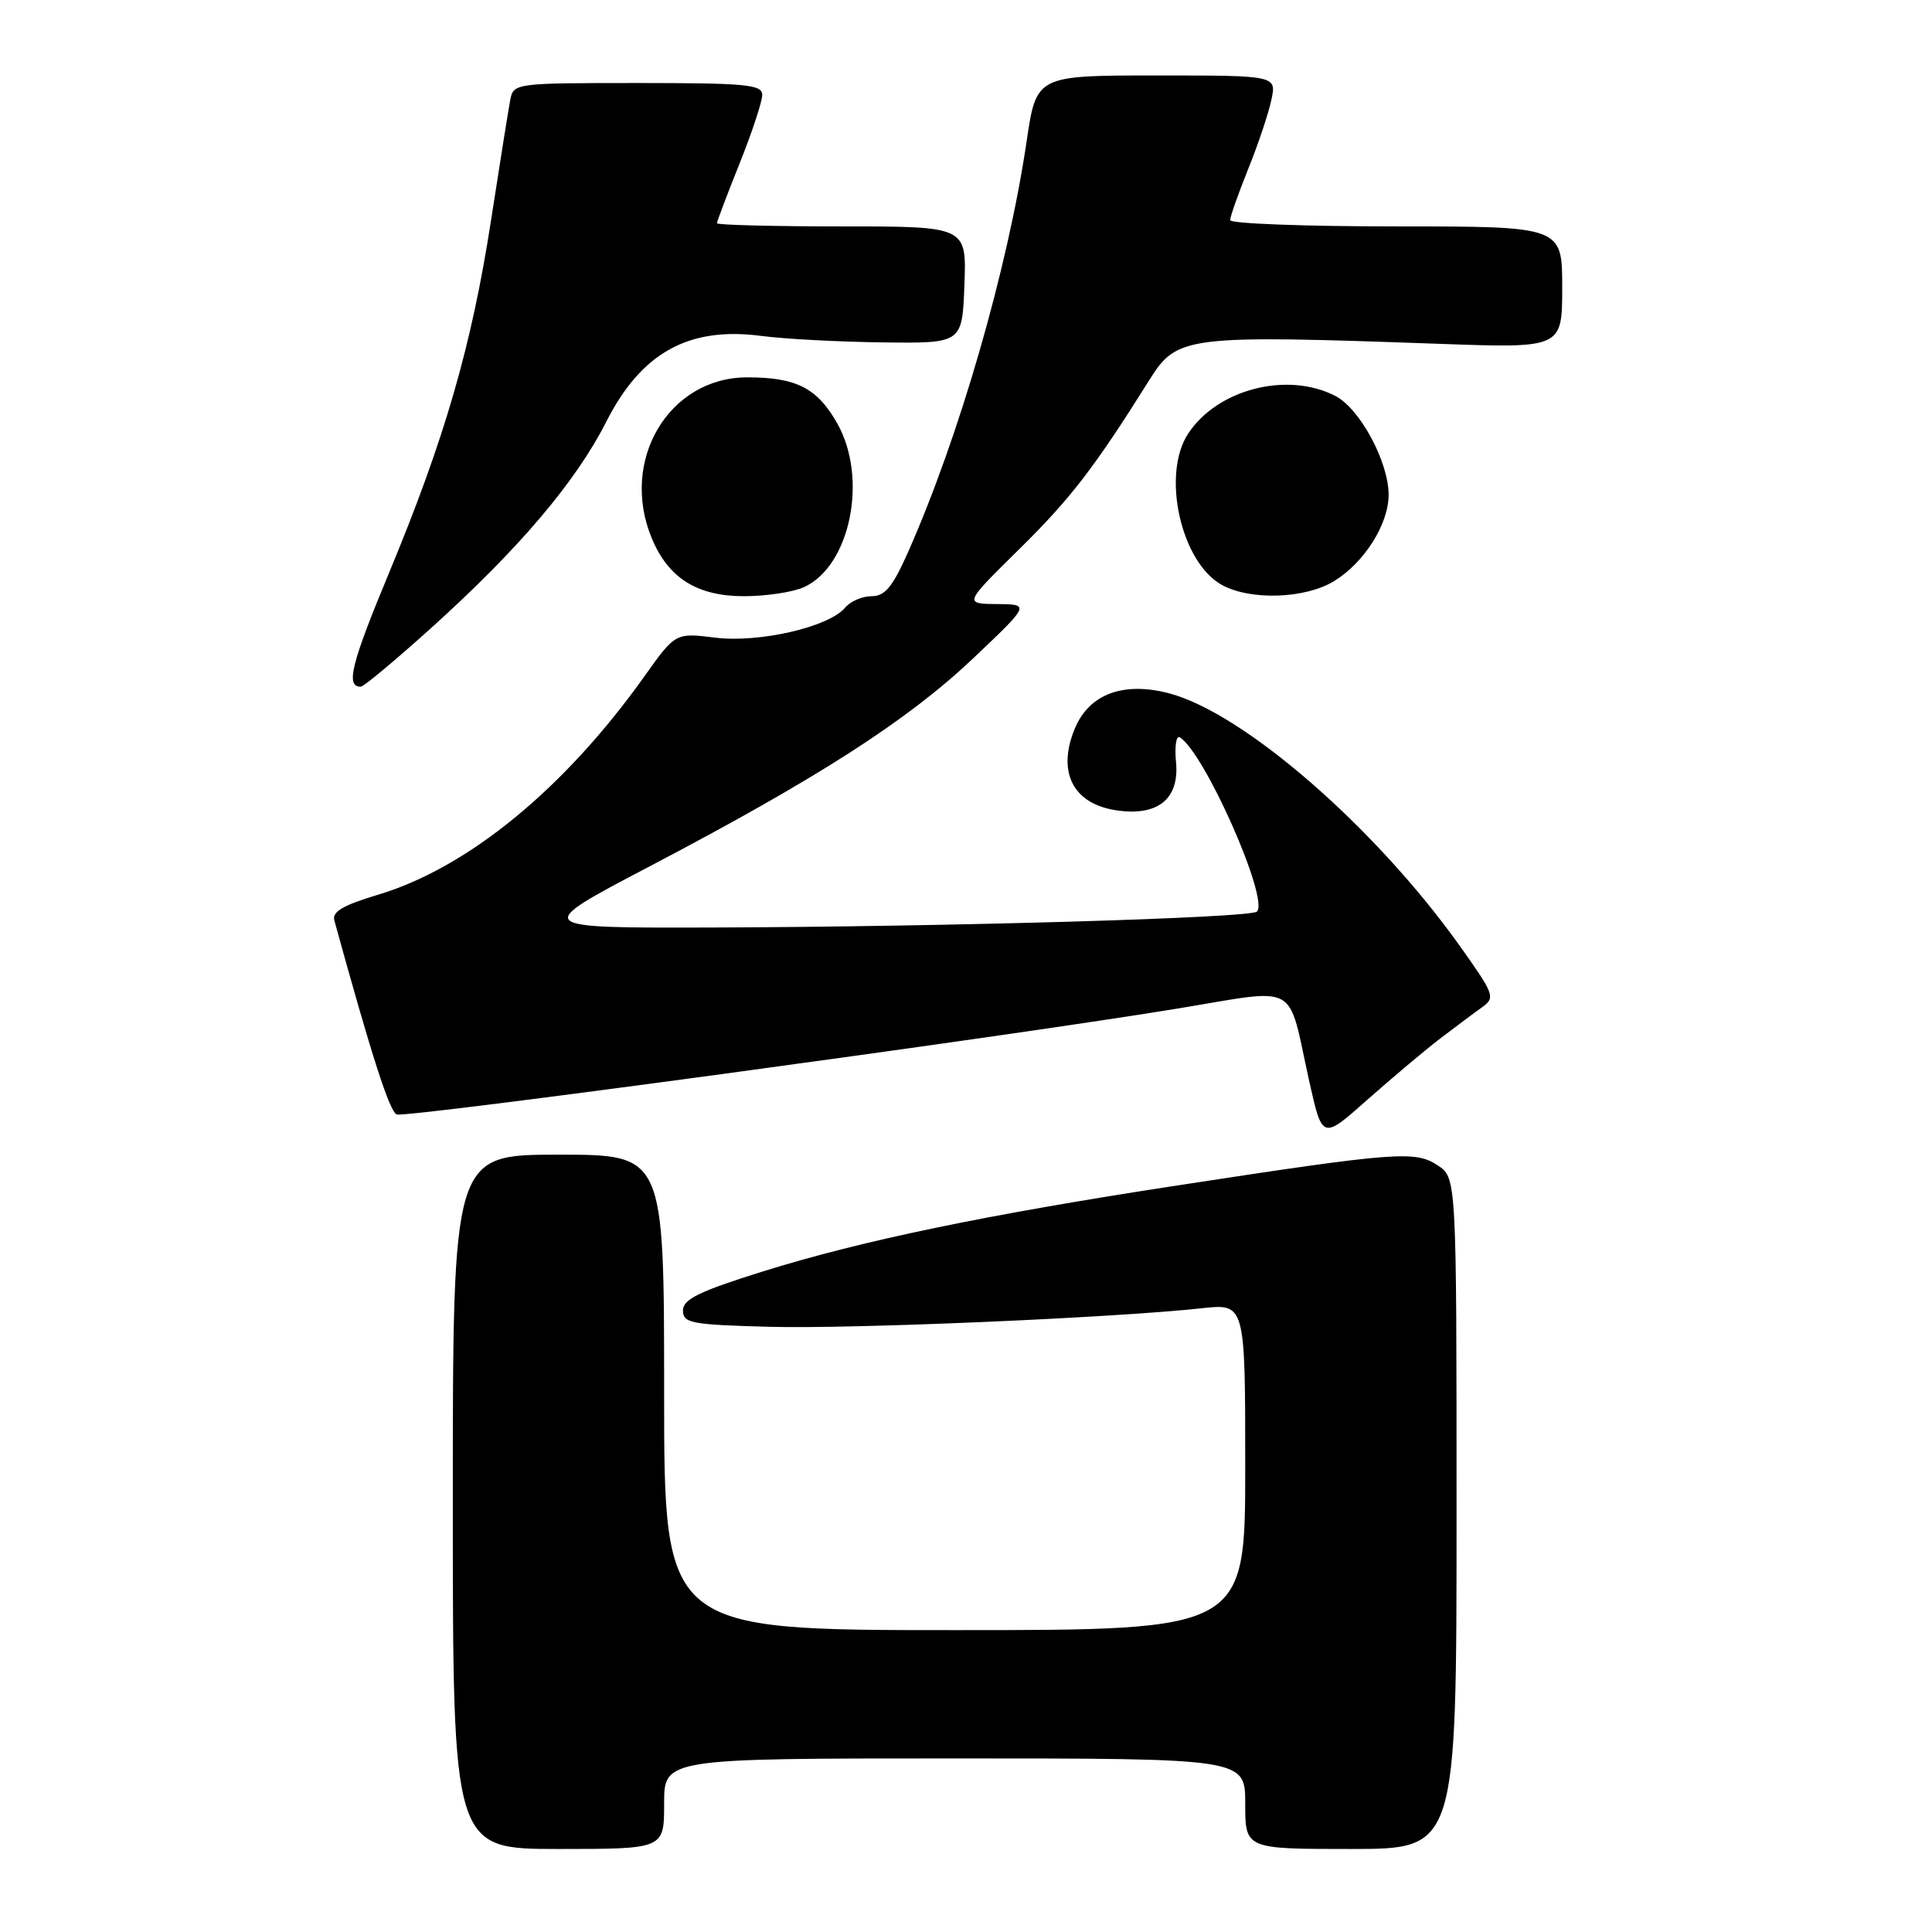 <?xml version="1.0" encoding="UTF-8" standalone="no"?>
<!DOCTYPE svg PUBLIC "-//W3C//DTD SVG 1.1//EN" "http://www.w3.org/Graphics/SVG/1.1/DTD/svg11.dtd" >
<svg xmlns="http://www.w3.org/2000/svg" xmlns:xlink="http://www.w3.org/1999/xlink" version="1.1" viewBox="0 0 256 256">
 <g >
 <path fill="currentColor"
d=" M 88.00 239.00 C 88.00 233.00 88.00 233.00 126.50 233.00 C 165.00 233.00 165.00 233.00 165.00 239.00 C 165.00 245.00 165.00 245.00 179.00 245.00 C 193.00 245.00 193.00 245.00 193.00 200.52 C 193.00 156.05 193.00 156.05 190.48 154.40 C 187.50 152.44 184.98 152.64 156.00 157.08 C 130.66 160.96 114.14 164.39 101.06 168.48 C 92.62 171.12 90.50 172.16 90.50 173.64 C 90.50 175.33 91.57 175.53 102.00 175.81 C 113.14 176.10 147.54 174.62 159.25 173.35 C 165.00 172.72 165.00 172.72 165.00 194.36 C 165.00 216.00 165.00 216.00 126.50 216.00 C 88.00 216.00 88.00 216.00 88.00 184.50 C 88.00 153.00 88.00 153.00 74.00 153.00 C 60.00 153.00 60.00 153.00 60.00 199.00 C 60.00 245.00 60.00 245.00 74.00 245.00 C 88.00 245.00 88.00 245.00 88.00 239.00 Z  M 190.78 137.65 C 192.83 136.09 195.35 134.20 196.38 133.47 C 198.17 132.19 198.02 131.78 193.41 125.31 C 182.19 109.58 164.76 94.44 154.88 91.86 C 148.84 90.28 144.33 91.97 142.43 96.51 C 140.05 102.21 142.12 106.43 147.73 107.34 C 153.33 108.25 156.30 105.93 155.83 101.00 C 155.63 98.89 155.85 97.41 156.33 97.70 C 159.61 99.73 168.20 119.14 166.55 120.79 C 165.70 121.63 125.61 122.80 94.50 122.90 C 70.50 122.97 70.50 122.97 86.00 114.84 C 108.37 103.11 120.23 95.48 128.89 87.29 C 136.50 80.08 136.50 80.08 132.11 80.04 C 127.71 80.00 127.71 80.00 135.11 72.71 C 141.89 66.03 145.03 61.94 152.29 50.36 C 155.97 44.49 157.05 44.36 190.75 45.56 C 207.00 46.14 207.00 46.14 207.00 38.07 C 207.00 30.00 207.00 30.00 185.00 30.00 C 172.90 30.00 163.00 29.63 163.00 29.17 C 163.00 28.72 164.07 25.68 165.38 22.42 C 166.70 19.17 168.08 15.04 168.46 13.25 C 169.16 10.00 169.16 10.00 153.24 10.00 C 137.32 10.00 137.32 10.00 136.03 18.75 C 133.54 35.59 127.07 58.00 120.28 73.25 C 118.27 77.78 117.25 79.00 115.49 79.00 C 114.25 79.00 112.68 79.68 111.99 80.51 C 109.86 83.08 100.59 85.22 94.75 84.49 C 89.50 83.84 89.50 83.84 85.35 89.67 C 74.77 104.52 62.00 114.99 50.08 118.56 C 45.47 119.94 43.98 120.81 44.30 121.96 C 49.27 140.00 51.62 147.30 52.57 147.67 C 53.84 148.15 132.54 137.49 155.84 133.67 C 172.45 130.95 170.51 129.90 173.48 143.26 C 175.21 151.02 175.21 151.02 181.14 145.76 C 184.40 142.87 188.74 139.22 190.78 137.65 Z  M 57.10 83.24 C 68.75 72.74 76.27 63.89 80.34 55.87 C 84.99 46.72 91.25 43.25 100.86 44.51 C 103.96 44.92 111.22 45.30 117.00 45.37 C 127.50 45.50 127.50 45.50 127.79 37.75 C 128.08 30.00 128.08 30.00 111.54 30.00 C 102.44 30.00 95.00 29.81 95.00 29.58 C 95.00 29.34 96.35 25.78 98.00 21.66 C 99.65 17.54 101.00 13.45 101.00 12.58 C 101.00 11.20 98.89 11.00 84.52 11.00 C 68.22 11.00 68.03 11.03 67.61 13.25 C 67.37 14.49 66.23 21.67 65.06 29.22 C 62.50 45.81 58.93 58.14 51.57 75.86 C 46.52 87.99 45.77 91.02 47.81 90.99 C 48.19 90.99 52.37 87.50 57.10 83.24 Z  M 106.53 77.80 C 112.67 75.01 115.04 63.40 110.96 56.14 C 108.31 51.43 105.54 50.00 99.03 50.00 C 88.60 50.00 82.06 61.04 86.38 71.36 C 88.57 76.61 92.39 79.00 98.59 79.00 C 101.51 79.00 105.09 78.46 106.53 77.80 Z  M 176.76 77.01 C 180.77 74.56 183.99 69.47 184.00 65.57 C 184.00 61.21 180.21 54.16 176.95 52.47 C 170.58 49.18 161.30 51.56 157.43 57.47 C 153.87 62.90 156.49 74.56 161.93 77.52 C 165.73 79.59 172.93 79.34 176.76 77.01 Z "/>
</g>
</svg>